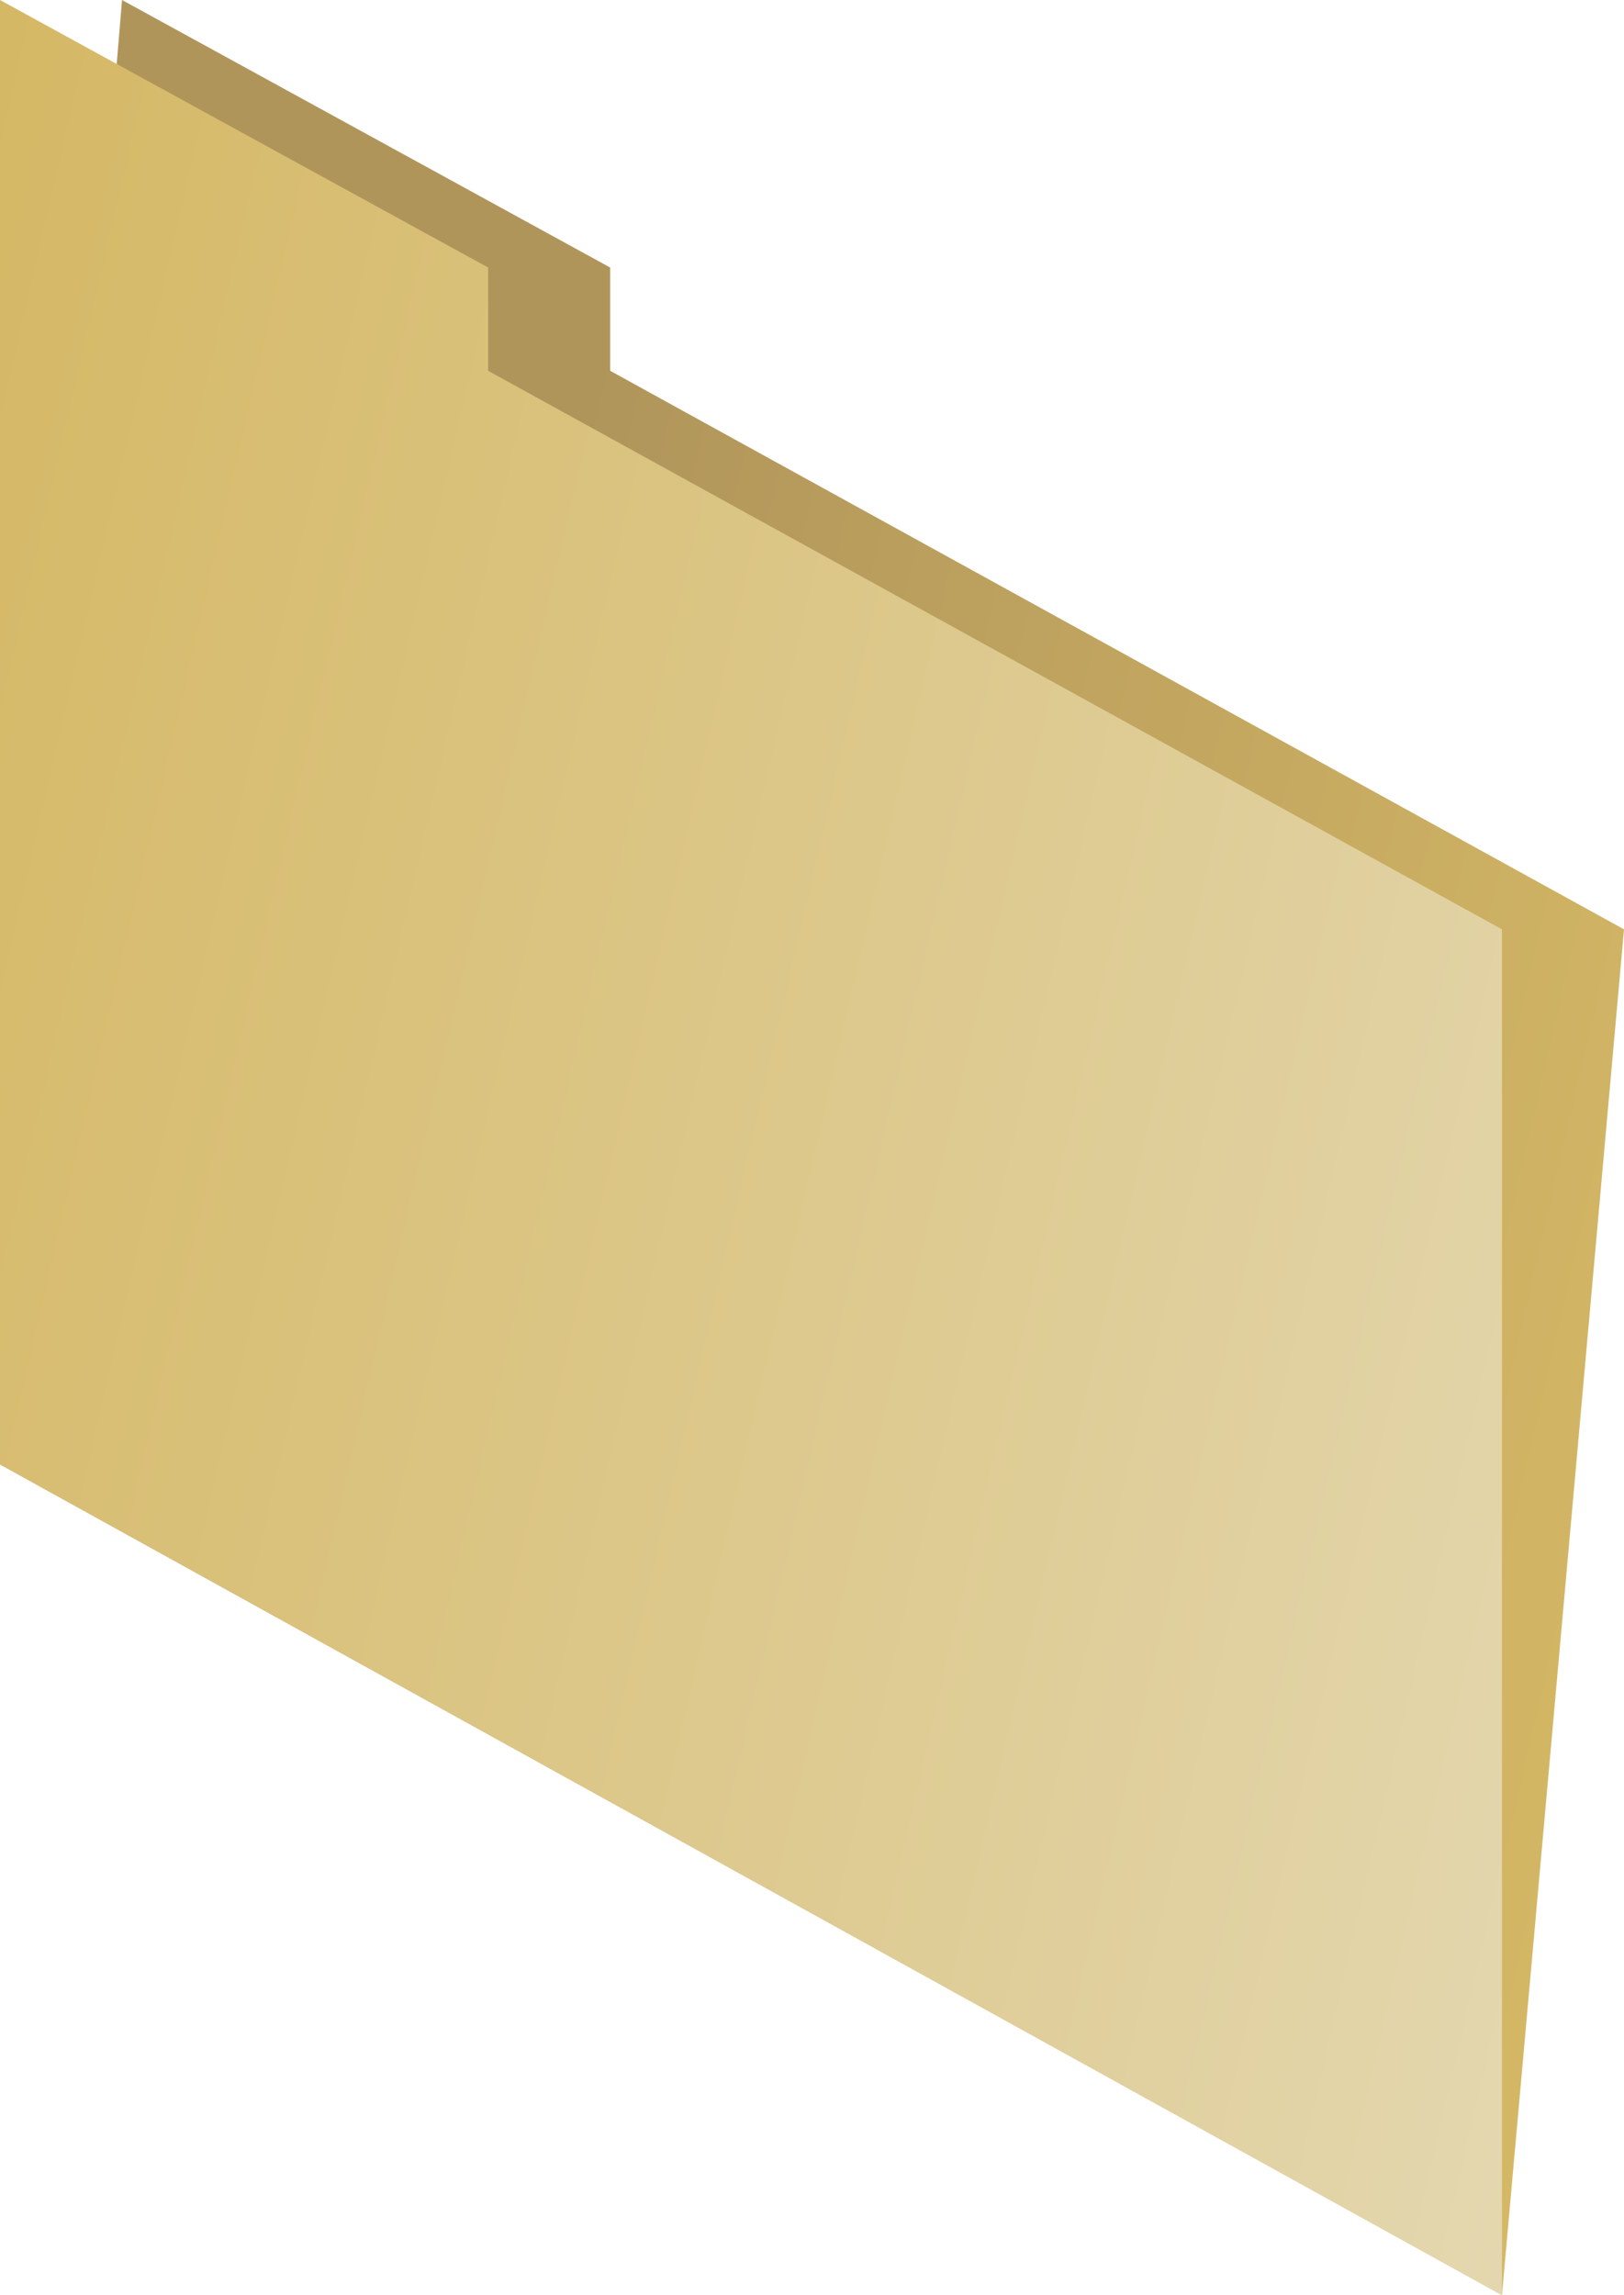 <!-- Generator: Adobe Illustrator 21.1.0, SVG Export Plug-In  -->
<svg version="1.1"
	 xmlns="http://www.w3.org/2000/svg" xmlns:xlink="http://www.w3.org/1999/xlink" xmlns:a="http://ns.adobe.com/AdobeSVGViewerExtensions/3.0/"
	 x="0px" y="0px" width="34.6px" height="48.9px" viewBox="0 0 34.6 48.9" style="enable-background:new 0 0 34.6 48.9;"
	 xml:space="preserve">
<style type="text/css">
	.st0{fill:url(#SVGID_1_);}
	.st1{fill:url(#SVGID_2_);}
	.st2{fill:url(#SVGID_3_);}
	.st3{fill:url(#SVGID_4_);}
</style>
<defs>
</defs>
<g>
	
		<linearGradient id="SVGID_1_" gradientUnits="userSpaceOnUse" x1="-3.029" y1="14.916" x2="42.433" y2="25.412" gradientTransform="matrix(0.848 7.108149e-06 0 0.848 0.591 7.336)">
		<stop  offset="0.289" style="stop-color:#B0955B"/>
		<stop  offset="1" style="stop-color:#D5B865"/>
	</linearGradient>
	<polygon class="st0" points="13,7.9 13,5.7 2.6,0 0,31.2 32,48.9 34.6,19.8 	"/>
	
		<linearGradient id="SVGID_2_" gradientUnits="userSpaceOnUse" x1="-6.059" y1="14.576" x2="42.355" y2="25.753" gradientTransform="matrix(0.848 7.108149e-06 0 0.848 0.591 7.336)">
		<stop  offset="0" style="stop-color:#D5B865"/>
		<stop  offset="1" style="stop-color:#E4D7AF"/>
	</linearGradient>
	<polygon class="st1" points="10.4,7.9 10.4,5.7 0,0 0,2.2 0,9.5 0,31.2 32,48.9 32,19.8 	"/>
</g>
</svg>
